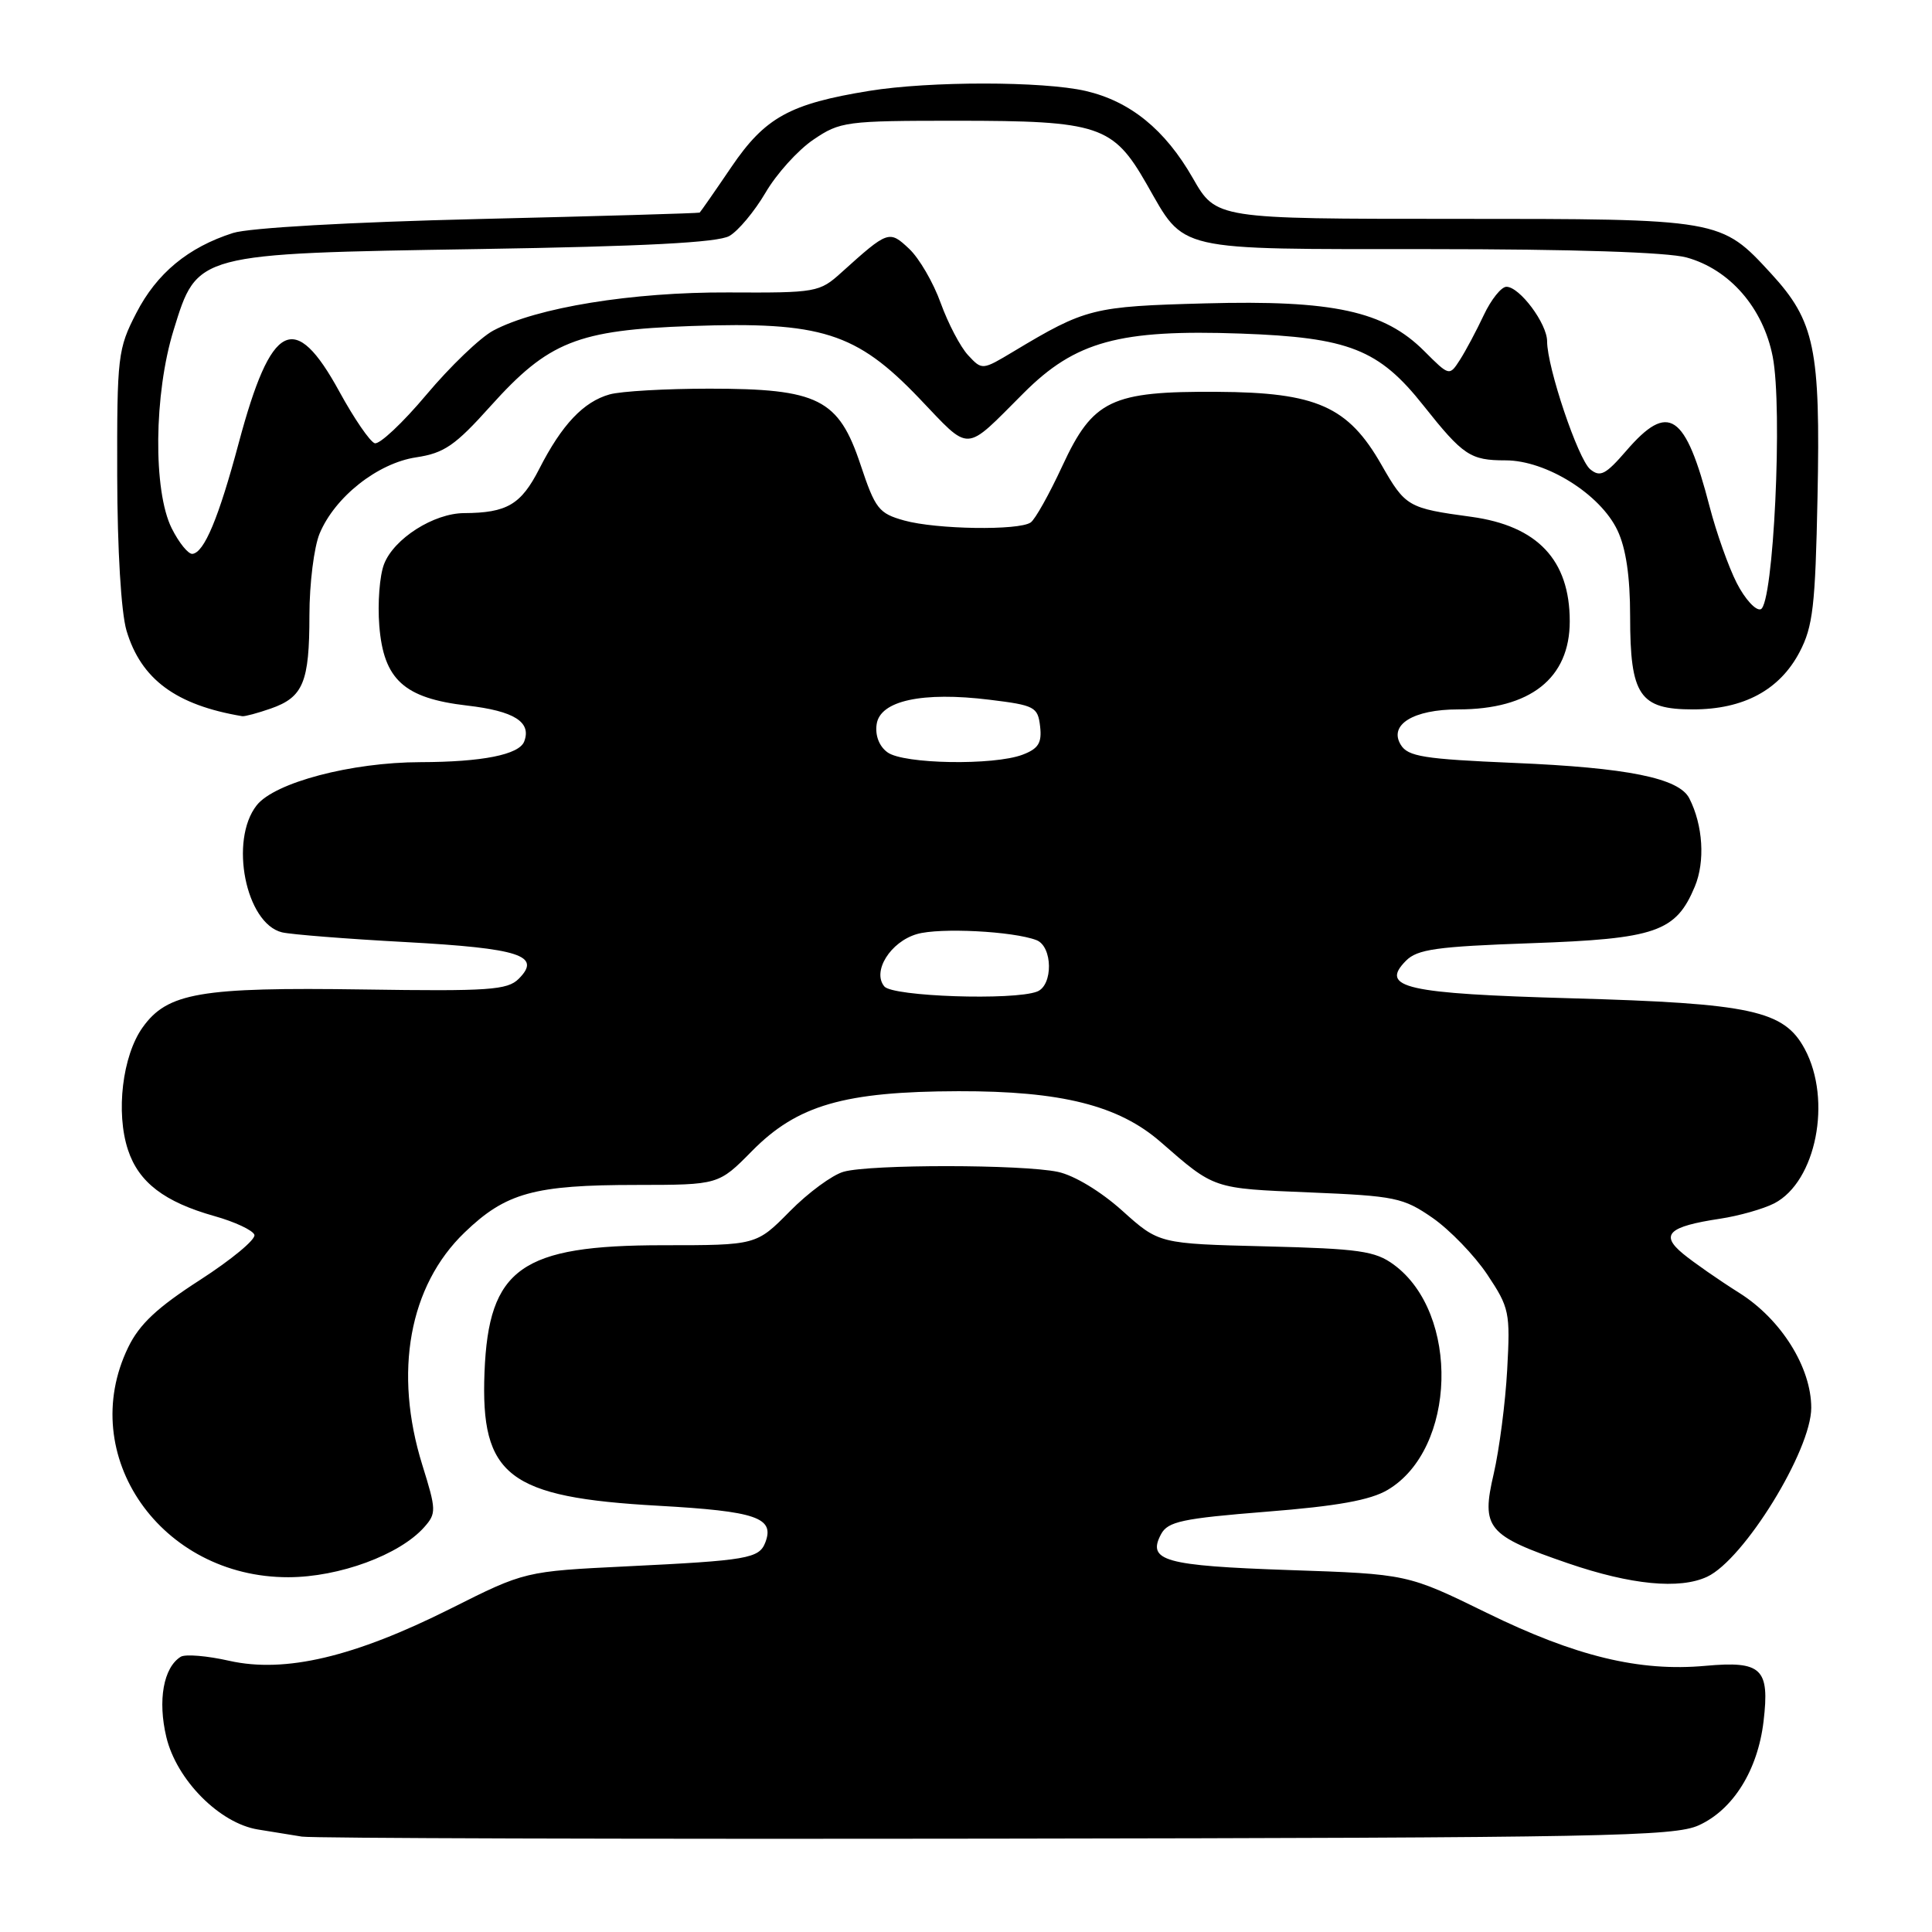 <?xml version="1.0" encoding="UTF-8" standalone="no"?>
<!DOCTYPE svg PUBLIC "-//W3C//DTD SVG 1.1//EN" "http://www.w3.org/Graphics/SVG/1.1/DTD/svg11.dtd" >
<svg xmlns="http://www.w3.org/2000/svg" xmlns:xlink="http://www.w3.org/1999/xlink" version="1.1" viewBox="0 0 256 256">
 <g >
 <path fill="currentColor"
d=" M 225.10 241.86 C 229.65 239.79 232.91 234.57 233.68 228.09 C 234.51 221.08 233.44 220.06 225.99 220.73 C 217.24 221.53 208.78 219.48 197.00 213.71 C 186.50 208.57 186.50 208.57 170.80 208.04 C 154.28 207.47 151.96 206.82 153.85 203.28 C 154.75 201.61 156.66 201.20 167.80 200.31 C 177.20 199.57 181.57 198.78 183.87 197.42 C 192.99 192.03 193.48 174.03 184.68 167.57 C 182.21 165.76 180.11 165.46 167.71 165.15 C 153.57 164.80 153.57 164.80 148.71 160.43 C 145.85 157.86 142.34 155.74 140.18 155.28 C 135.47 154.28 115.34 154.26 111.79 155.26 C 110.29 155.68 107.08 158.04 104.65 160.51 C 100.22 165.00 100.22 165.00 87.86 165.00 C 69.04 165.00 64.75 168.05 64.20 181.82 C 63.66 195.58 67.33 198.41 87.23 199.52 C 100.22 200.25 102.67 201.09 101.41 204.38 C 100.59 206.51 99.07 206.77 83.03 207.55 C 69.55 208.21 69.55 208.21 59.71 213.15 C 46.93 219.56 37.79 221.72 30.40 220.07 C 27.45 219.40 24.55 219.16 23.95 219.53 C 21.66 220.95 20.88 225.31 22.04 230.17 C 23.40 235.86 29.10 241.60 34.19 242.42 C 36.01 242.72 38.62 243.14 40.00 243.36 C 41.38 243.58 82.78 243.70 132.00 243.63 C 212.53 243.51 221.86 243.34 225.10 241.86 Z  M 226.20 208.93 C 231.08 206.66 240.00 192.19 240.00 186.54 C 240.00 181.19 236.02 174.83 230.50 171.34 C 227.75 169.61 224.38 167.26 223.00 166.12 C 219.94 163.59 221.08 162.52 227.90 161.49 C 230.42 161.11 233.66 160.19 235.10 159.45 C 240.64 156.58 242.78 145.78 239.14 139.00 C 236.40 133.89 232.08 132.95 208.25 132.28 C 186.25 131.66 182.77 130.88 186.29 127.31 C 187.80 125.78 190.35 125.42 202.86 124.98 C 219.42 124.40 222.06 123.49 224.57 117.48 C 225.96 114.16 225.66 109.34 223.84 105.78 C 222.47 103.10 215.67 101.72 200.61 101.09 C 188.66 100.58 186.56 100.25 185.61 98.69 C 183.98 96.03 187.28 94.00 193.22 94.00 C 202.78 94.00 208.00 89.88 208.00 82.32 C 208.00 74.21 203.73 69.68 194.95 68.48 C 186.55 67.34 186.23 67.15 183.04 61.57 C 178.63 53.85 174.44 51.99 161.30 51.92 C 147.24 51.83 144.83 52.98 140.78 61.71 C 139.05 65.45 137.16 68.83 136.57 69.23 C 134.99 70.32 124.06 70.15 119.82 68.97 C 116.44 68.03 115.98 67.44 114.02 61.56 C 111.12 52.85 108.43 51.50 94.00 51.50 C 88.22 51.50 82.27 51.84 80.78 52.26 C 77.32 53.23 74.45 56.26 71.46 62.12 C 69.04 66.86 67.18 67.96 61.50 67.99 C 57.47 68.01 52.19 71.37 50.89 74.75 C 50.30 76.26 50.02 79.94 50.26 82.92 C 50.83 90.06 53.54 92.52 61.89 93.49 C 68.13 94.21 70.45 95.67 69.46 98.25 C 68.79 100.00 63.90 100.97 55.70 100.99 C 46.55 101.01 36.39 103.69 34.01 106.71 C 30.36 111.35 32.56 122.37 37.37 123.54 C 38.54 123.82 45.92 124.41 53.76 124.83 C 68.89 125.66 71.82 126.61 68.73 129.70 C 67.24 131.19 64.78 131.36 48.18 131.11 C 26.52 130.79 22.17 131.54 18.89 136.15 C 16.22 139.90 15.32 147.42 16.96 152.37 C 18.38 156.67 21.78 159.27 28.42 161.14 C 31.13 161.90 33.51 163.02 33.71 163.62 C 33.91 164.23 30.67 166.91 26.52 169.59 C 20.82 173.26 18.47 175.46 16.98 178.54 C 10.05 192.86 21.32 209.02 38.21 208.99 C 44.95 208.98 52.95 206.03 56.21 202.36 C 57.83 200.53 57.82 200.08 55.96 194.12 C 52.13 181.83 54.21 170.38 61.56 163.31 C 67.02 158.05 70.77 157.01 84.36 157.01 C 95.22 157.00 95.22 157.00 99.64 152.52 C 105.64 146.43 111.86 144.63 127.00 144.59 C 140.63 144.56 148.23 146.47 153.79 151.32 C 160.97 157.58 160.66 157.47 173.49 158.00 C 184.88 158.47 185.94 158.69 189.83 161.38 C 192.11 162.97 195.37 166.34 197.07 168.88 C 200.00 173.28 200.13 173.88 199.71 181.50 C 199.47 185.90 198.66 192.09 197.93 195.26 C 196.24 202.51 197.02 203.45 207.79 207.15 C 216.11 210.00 222.55 210.63 226.20 208.93 Z  M 35.87 93.89 C 40.18 92.39 41.00 90.41 41.00 81.53 C 41.00 77.35 41.61 72.48 42.35 70.70 C 44.38 65.84 50.04 61.37 55.14 60.60 C 58.86 60.04 60.31 59.04 65.00 53.81 C 72.68 45.26 76.50 43.73 91.60 43.20 C 108.80 42.59 113.45 44.06 121.75 52.72 C 128.72 60.01 127.65 60.06 135.64 52.08 C 142.49 45.22 148.33 43.63 164.40 44.20 C 178.73 44.71 182.71 46.28 188.61 53.73 C 193.88 60.37 194.83 61.00 199.50 61.00 C 204.88 61.00 212.05 65.48 214.32 70.27 C 215.45 72.65 216.00 76.38 216.00 81.68 C 216.00 92.15 217.25 94.00 224.32 94.00 C 231.04 94.00 235.81 91.43 238.45 86.41 C 240.23 83.02 240.54 80.30 240.83 65.91 C 241.23 46.20 240.47 42.56 234.69 36.26 C 228.00 28.99 228.09 29.00 192.61 29.00 C 161.15 29.00 161.15 29.00 158.06 23.61 C 154.38 17.17 149.76 13.42 143.85 12.05 C 138.19 10.75 123.20 10.74 115.19 12.04 C 104.65 13.75 101.38 15.55 96.91 22.13 C 94.72 25.36 92.83 28.07 92.71 28.17 C 92.60 28.26 79.45 28.64 63.50 29.02 C 46.36 29.43 33.02 30.19 30.88 30.87 C 24.93 32.77 20.77 36.21 18.06 41.48 C 15.61 46.23 15.50 47.18 15.53 62.98 C 15.55 72.85 16.05 81.13 16.76 83.55 C 18.68 90.00 23.31 93.43 32.10 94.90 C 32.43 94.95 34.13 94.50 35.87 93.89 Z  M 117.18 130.71 C 115.53 128.73 117.98 124.79 121.50 123.77 C 124.52 122.89 134.24 123.39 137.33 124.57 C 139.50 125.40 139.56 130.57 137.42 131.39 C 134.29 132.59 118.29 132.05 117.18 130.71 Z  M 117.60 99.69 C 116.50 98.90 115.94 97.45 116.16 95.97 C 116.60 92.84 122.21 91.62 131.13 92.72 C 137.11 93.45 137.52 93.67 137.82 96.25 C 138.07 98.44 137.60 99.20 135.50 100.00 C 131.68 101.45 119.72 101.25 117.60 99.69 Z  M 230.13 77.26 C 229.04 75.12 227.43 70.58 226.54 67.16 C 223.32 54.72 221.10 53.23 215.49 59.73 C 212.75 62.90 212.03 63.27 210.71 62.18 C 209.10 60.84 205.00 48.67 205.00 45.23 C 205.00 42.88 201.36 38.00 199.61 38.00 C 198.93 38.00 197.58 39.69 196.61 41.75 C 195.64 43.81 194.22 46.48 193.45 47.68 C 192.05 49.85 192.05 49.85 188.71 46.51 C 183.41 41.21 176.66 39.74 159.68 40.20 C 144.81 40.60 143.87 40.83 134.32 46.56 C 130.15 49.06 130.14 49.07 128.28 47.07 C 127.26 45.98 125.63 42.86 124.65 40.16 C 123.68 37.45 121.80 34.22 120.47 32.97 C 117.82 30.48 117.68 30.53 111.50 36.10 C 108.58 38.74 108.18 38.81 96.50 38.75 C 83.76 38.69 71.08 40.75 65.35 43.81 C 63.62 44.74 59.64 48.56 56.50 52.30 C 53.36 56.04 50.28 58.93 49.65 58.73 C 49.02 58.52 46.92 55.46 44.99 51.93 C 39.04 41.04 35.94 42.61 31.64 58.67 C 28.98 68.63 27.06 73.22 25.50 73.39 C 24.95 73.45 23.71 71.92 22.75 70.00 C 20.27 65.03 20.39 52.18 23.01 43.72 C 26.15 33.54 25.87 33.61 63.50 33.00 C 85.34 32.65 95.13 32.14 96.64 31.27 C 97.82 30.60 99.97 28.02 101.43 25.54 C 102.88 23.05 105.73 19.89 107.77 18.51 C 111.32 16.10 112.07 16.00 126.76 16.00 C 145.63 16.00 147.49 16.62 151.93 24.38 C 157.10 33.41 155.30 33.00 189.47 33.01 C 208.34 33.01 220.98 33.42 223.49 34.12 C 229.20 35.70 233.62 40.80 234.89 47.24 C 236.24 54.10 235.00 80.17 233.30 80.73 C 232.65 80.95 231.22 79.39 230.13 77.26 Z "/>
</g>
</svg>